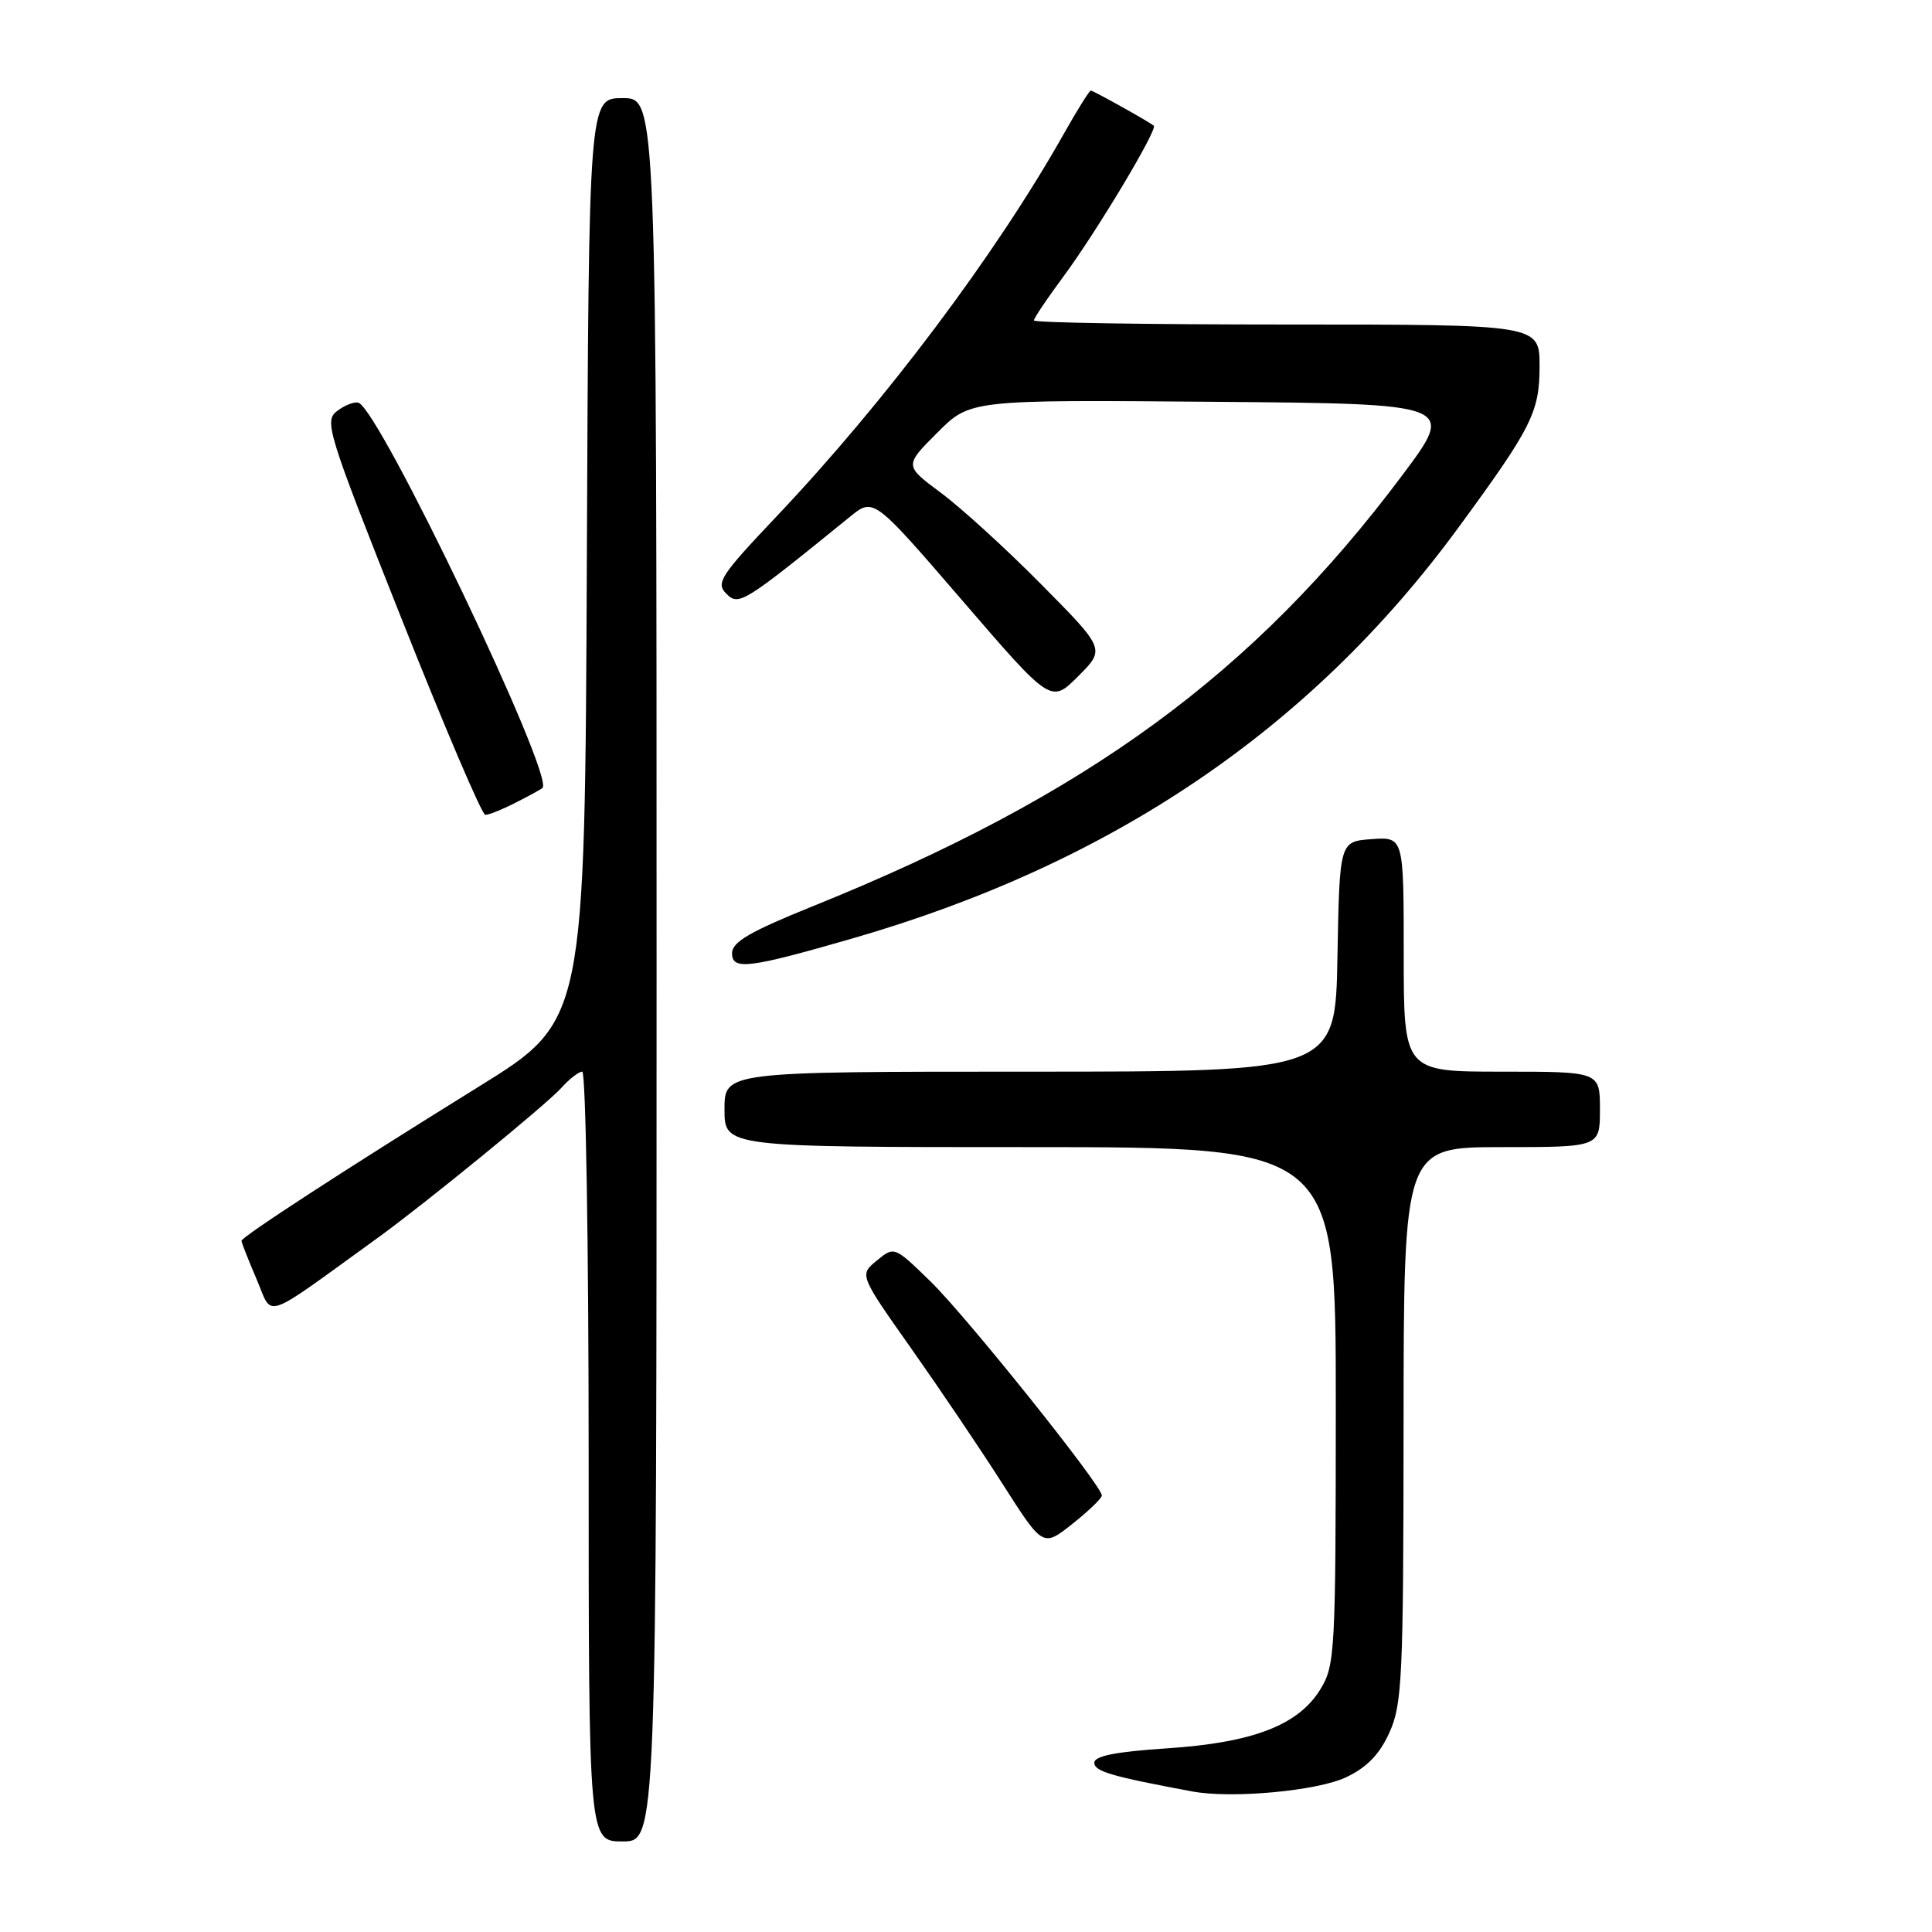 <?xml version="1.0" encoding="UTF-8" standalone="no"?>
<!DOCTYPE svg PUBLIC "-//W3C//DTD SVG 1.1//EN" "http://www.w3.org/Graphics/SVG/1.1/DTD/svg11.dtd" >
<svg xmlns="http://www.w3.org/2000/svg" xmlns:xlink="http://www.w3.org/1999/xlink" version="1.1" viewBox="0 0 256 256">
 <g >
 <path fill="currentColor"
d=" M 87.00 128.50 C 87.00 13.00 87.00 13.00 82.51 13.00 C 78.02 13.00 78.02 13.00 77.76 74.13 C 77.50 135.27 77.50 135.27 63.50 143.95 C 45.83 154.90 32.00 163.89 32.00 164.42 C 32.00 164.65 32.90 166.93 34.00 169.50 C 36.22 174.68 34.47 175.28 50.00 164.06 C 56.27 159.53 72.45 146.32 74.40 144.13 C 75.45 142.96 76.69 142.00 77.15 142.00 C 77.62 142.00 78.00 164.95 78.00 193.00 C 78.00 244.00 78.00 244.00 82.50 244.00 C 87.00 244.00 87.00 244.00 87.00 128.50 Z  M 178.38 235.49 C 181.12 234.19 182.80 232.46 184.10 229.58 C 185.80 225.85 185.96 222.35 185.98 188.75 C 186.00 152.00 186.00 152.00 199.00 152.00 C 212.00 152.00 212.00 152.00 212.00 147.00 C 212.00 142.00 212.00 142.00 199.00 142.00 C 186.00 142.00 186.00 142.00 186.00 126.44 C 186.00 110.89 186.00 110.89 181.75 111.19 C 177.50 111.50 177.50 111.50 177.22 126.75 C 176.95 142.00 176.95 142.00 136.47 142.00 C 96.00 142.00 96.00 142.00 96.00 147.00 C 96.00 152.00 96.00 152.00 136.50 152.00 C 177.00 152.00 177.00 152.00 177.00 186.25 C 176.99 218.87 176.90 220.66 174.97 223.82 C 172.05 228.60 166.03 230.92 154.55 231.67 C 147.79 232.12 145.00 232.68 145.00 233.58 C 145.00 234.72 147.31 235.39 158.00 237.38 C 163.25 238.35 174.56 237.31 178.38 235.49 Z  M 146.00 198.16 C 146.00 196.85 128.06 174.44 123.31 169.81 C 118.50 165.13 118.50 165.13 116.18 167.03 C 113.86 168.93 113.86 168.93 120.77 178.72 C 124.56 184.10 130.04 192.21 132.93 196.76 C 138.20 205.01 138.20 205.01 142.10 201.92 C 144.24 200.22 146.00 198.53 146.00 198.16 Z  M 112.88 124.37 C 147.32 114.44 173.66 96.60 193.18 70.00 C 202.97 56.65 204.00 54.62 204.00 48.52 C 204.00 43.00 204.00 43.00 170.50 43.00 C 152.07 43.00 137.00 42.76 137.00 42.46 C 137.00 42.16 138.74 39.57 140.86 36.71 C 145.24 30.81 153.47 17.08 152.88 16.65 C 151.96 15.96 144.85 12.00 144.54 12.00 C 144.35 12.00 142.73 14.59 140.95 17.75 C 131.97 33.68 117.35 53.16 102.98 68.34 C 95.43 76.31 94.82 77.25 96.25 78.68 C 97.90 80.32 98.49 79.95 112.63 68.47 C 115.75 65.93 115.75 65.93 127.51 79.57 C 139.26 93.21 139.26 93.21 142.86 89.61 C 146.46 86.01 146.46 86.01 137.98 77.44 C 133.32 72.72 127.32 67.26 124.66 65.29 C 119.83 61.70 119.83 61.70 124.19 57.34 C 128.55 52.97 128.55 52.97 160.73 53.24 C 192.90 53.50 192.90 53.50 185.79 63.00 C 166.12 89.26 144.04 105.41 107.75 120.06 C 99.35 123.45 97.00 124.82 97.00 126.31 C 97.00 128.59 99.22 128.31 112.88 124.37 Z  M 68.30 106.37 C 70.06 105.48 71.67 104.60 71.88 104.41 C 73.55 102.94 50.26 54.19 47.49 53.36 C 46.95 53.20 45.67 53.69 44.67 54.46 C 42.93 55.77 43.37 57.21 53.17 81.89 C 58.85 96.22 63.86 107.96 64.30 107.97 C 64.74 107.99 66.54 107.27 68.30 106.37 Z "/>
</g>
</svg>